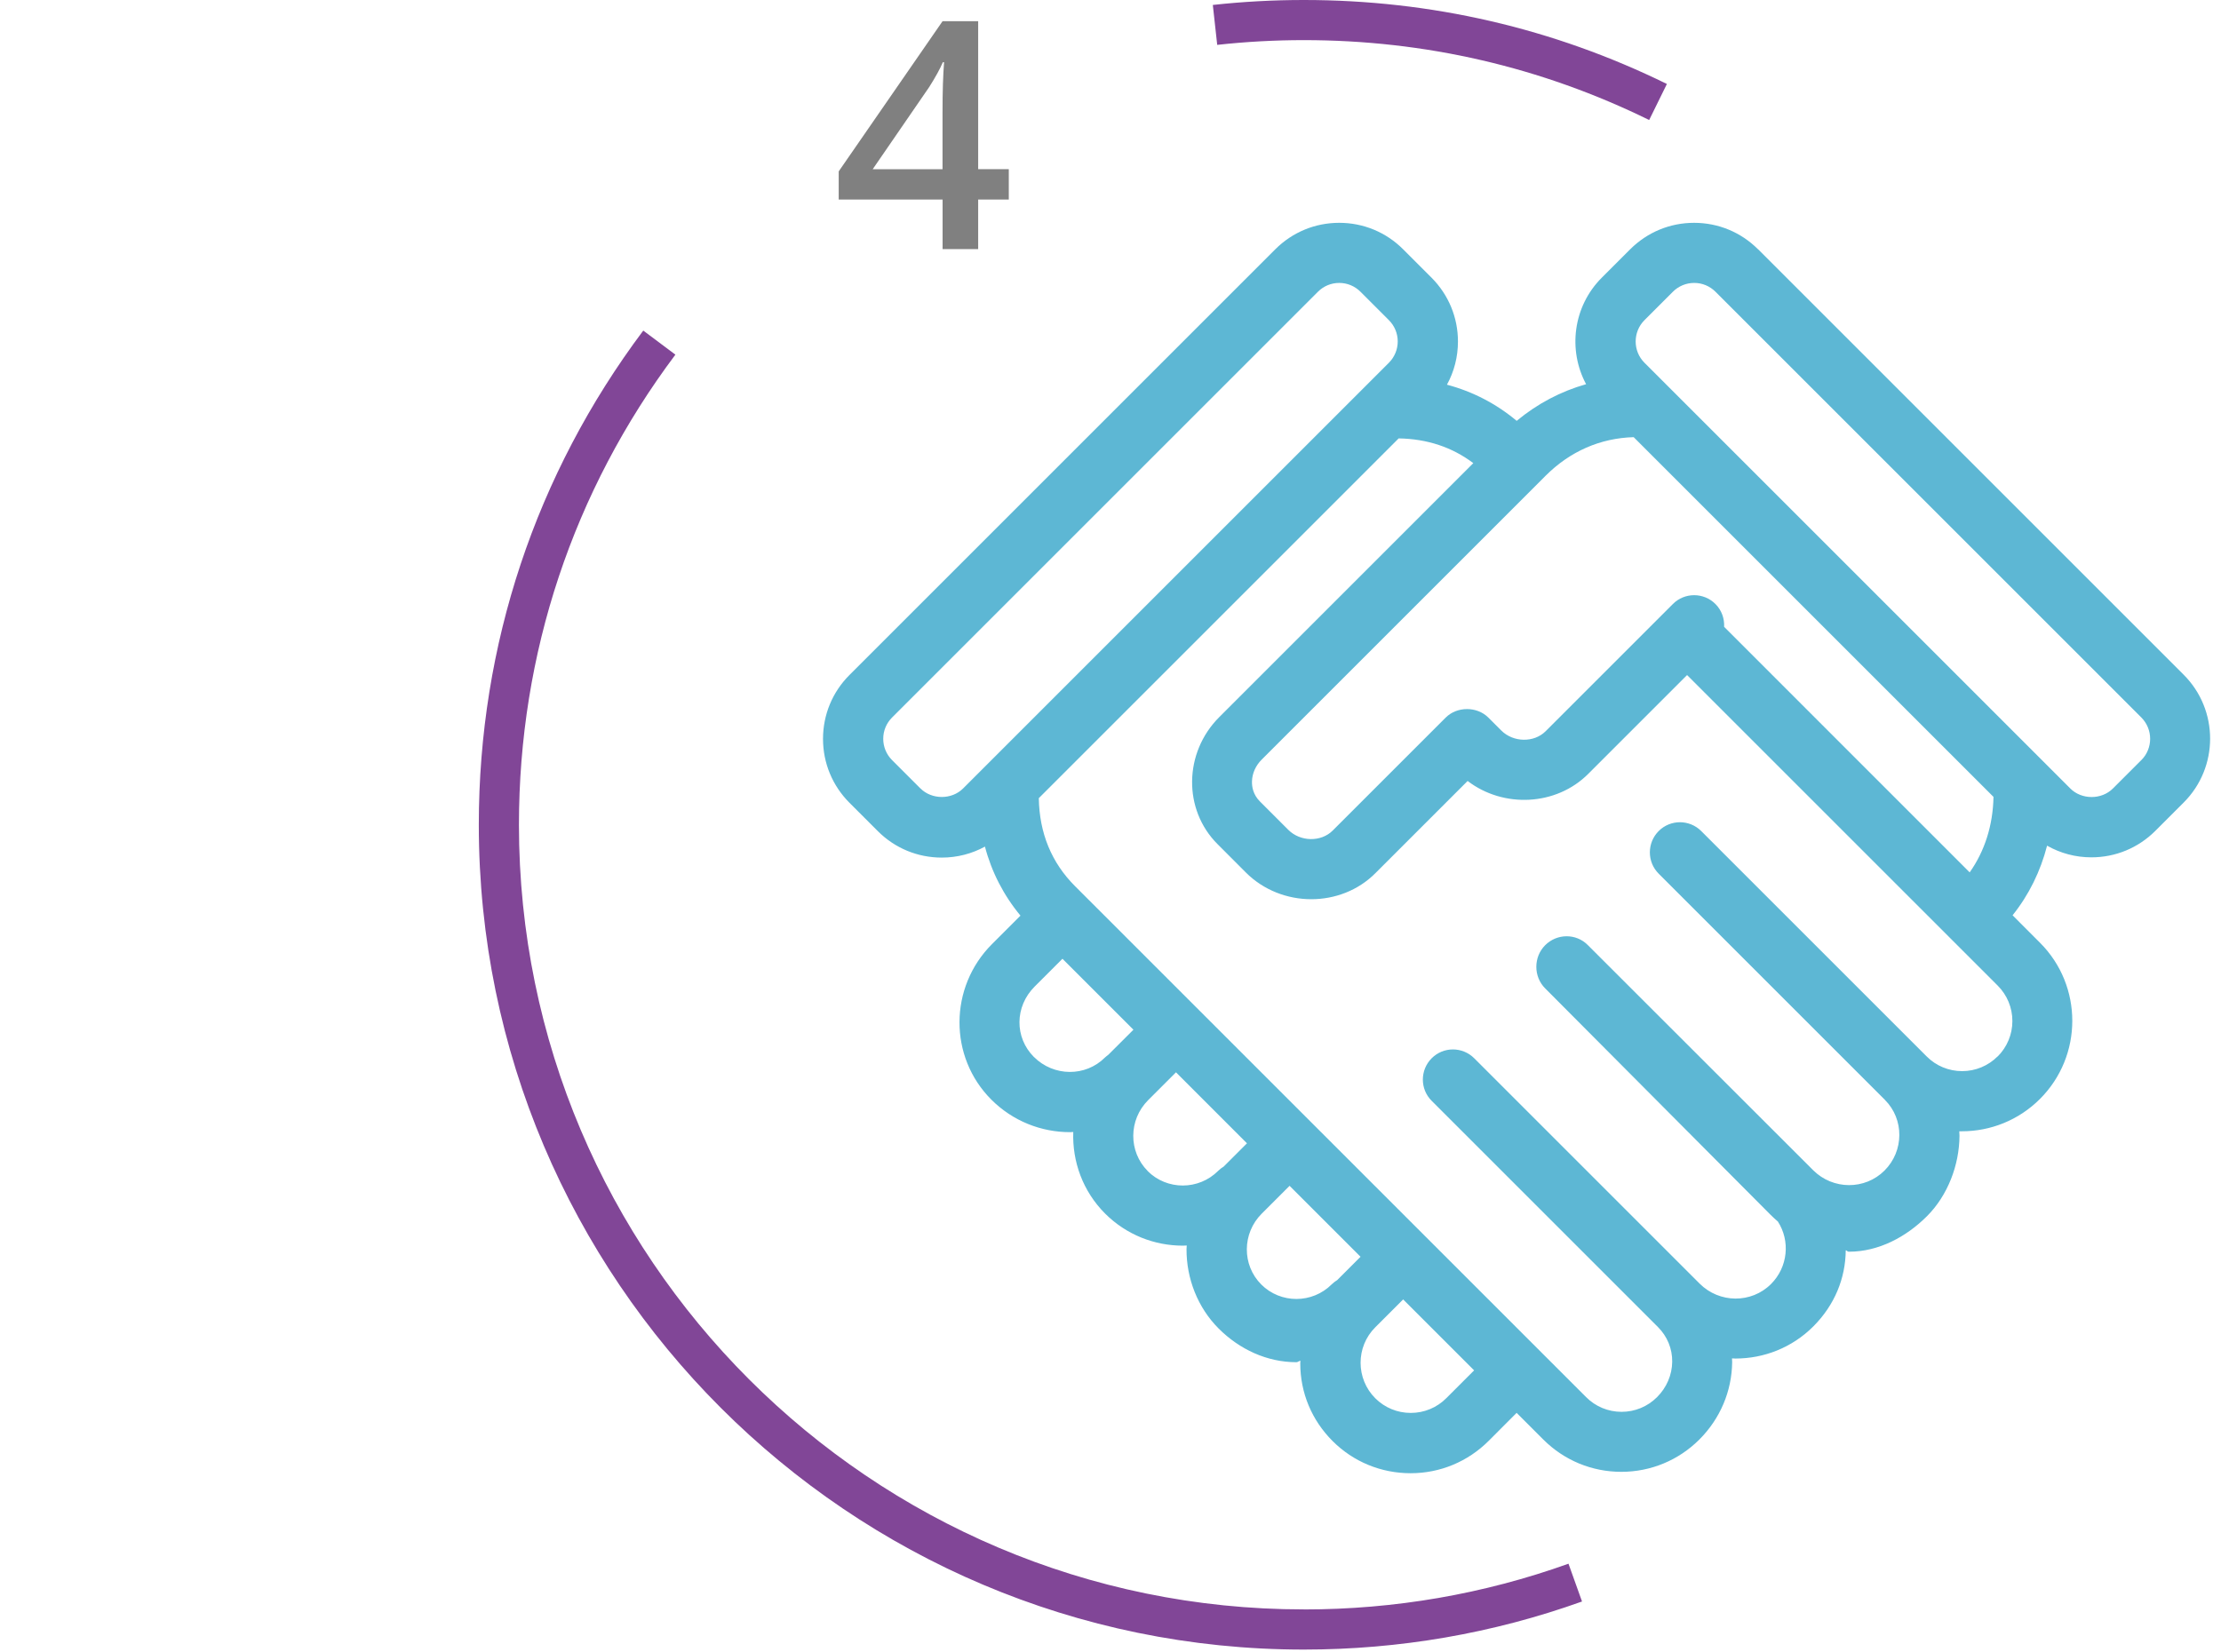 <?xml version="1.0" encoding="utf-8"?>
<!-- Generated by IcoMoon.io -->
<!DOCTYPE svg PUBLIC "-//W3C//DTD SVG 1.1//EN" "http://www.w3.org/Graphics/SVG/1.1/DTD/svg11.dtd">
<svg version="1.1" xmlns="http://www.w3.org/2000/svg" xmlns:xlink="http://www.w3.org/1999/xlink" viewBox="0 0 43 32">
<path fill="#814697" d="M25.241 31.167c-8.378 0-15.194-6.816-15.194-15.194 0-3.313 1.047-6.461 3.029-9.105l-0.622-0.466c-2.083 2.779-3.184 6.088-3.184 9.571 0 8.807 7.165 15.972 15.972 15.972 1.849 0 3.662-0.313 5.387-0.931l-0.262-0.732c-1.641 0.588-3.365 0.886-5.124 0.886z"></path>
<path fill="#814697" d="M25.241 0c-0.587 0-1.18 0.032-1.76 0.096l0.085 0.773c0.553-0.061 1.116-0.092 1.676-0.092 2.346 0 4.596 0.52 6.687 1.547l0.343-0.698c-2.198-1.079-4.563-1.626-7.030-1.626z"></path>
<path fill="#5db7d4" d="M34.036 4.827c-0.33-0.33-0.769-0.512-1.237-0.512s-0.906 0.182-1.237 0.512l-0.55 0.55c-0.558 0.558-0.659 1.402-0.304 2.063-0.488 0.138-0.943 0.377-1.344 0.71-0.398-0.333-0.852-0.568-1.35-0.7 0.139-0.254 0.213-0.539 0.213-0.836 0-0.467-0.182-0.906-0.512-1.237l-0.55-0.55c-0.33-0.33-0.769-0.512-1.237-0.512s-0.906 0.182-1.237 0.512l-8.245 8.245c-0.33 0.33-0.512 0.77-0.512 1.237s0.182 0.906 0.512 1.237l0.55 0.55c0.33 0.33 0.769 0.512 1.237 0.512 0.297 0 0.583-0.074 0.836-0.213 0.13 0.493 0.361 0.942 0.688 1.337l-0.552 0.552c-0.833 0.833-0.839 2.184-0.012 3.011 0.42 0.42 0.971 0.63 1.522 0.63 0.021 0 0.043-0.002 0.064-0.003-0.020 0.571 0.183 1.146 0.617 1.58 0.415 0.414 0.959 0.621 1.504 0.621 0.025 0 0.051-0.003 0.076-0.003-0.001 0.023-0.004 0.046-0.004 0.069-0.003 0.572 0.218 1.135 0.622 1.539 0.403 0.403 0.936 0.652 1.504 0.652 0.002 0 0.003 0 0.004 0 0.025 0 0.050-0.027 0.075-0.028-0.001 0.021-0.003 0.029-0.003 0.050 0 0.571 0.223 1.102 0.626 1.505s0.941 0.623 1.511 0.623c0.571 0 1.108-0.224 1.512-0.628l0.54-0.541 0.516 0.516c0.404 0.404 0.941 0.626 1.511 0.626s1.108-0.223 1.511-0.626c0.403-0.403 0.628-0.935 0.635-1.497 0-0.025-0.002-0.049-0.003-0.074 0.023 0.001 0.045 0.003 0.067 0.003 0.547 0 1.093-0.207 1.508-0.623 0.413-0.414 0.622-0.931 0.627-1.473 0.018 0 0.035 0.027 0.053 0.027 0.004 0 0.008 0 0.012 0 0.571 0 1.106-0.286 1.507-0.687 0.403-0.403 0.627-0.991 0.63-1.558 0-0.027-0.003-0.059-0.004-0.086 0.017 0 0.035-0.001 0.052-0.001 0.547 0 1.095-0.21 1.511-0.627 0.833-0.833 0.834-2.19 0-3.024l-0.531-0.532c0.315-0.393 0.54-0.85 0.668-1.348 0.259 0.147 0.552 0.226 0.858 0.226 0.467 0 0.906-0.182 1.237-0.512l0.55-0.55c0.682-0.682 0.682-1.792 0-2.474l-8.244-8.244zM17.821 15.27l-0.55-0.55c-0.11-0.11-0.171-0.257-0.171-0.413s0.061-0.302 0.171-0.412l8.245-8.245c0.11-0.11 0.256-0.171 0.412-0.171s0.302 0.061 0.412 0.171l0.55 0.55c0.11 0.11 0.171 0.257 0.171 0.412s-0.061 0.302-0.17 0.412l-8.245 8.245c-0.22 0.22-0.604 0.22-0.825 0zM20.018 20.47c-0.379-0.379-0.373-0.977 0.012-1.363l0.54-0.54 1.374 1.374-0.486 0.485c-0.022 0.017-0.044 0.033-0.065 0.053-0.376 0.377-0.993 0.372-1.375-0.010zM22.22 22.677c-0.375-0.376-0.372-0.991 0.008-1.371l0.54-0.54 1.374 1.375-0.45 0.45c-0.038 0.023-0.074 0.050-0.107 0.083-0.378 0.378-0.99 0.379-1.366 0.004zM24.419 24.875c-0.376-0.376-0.372-0.991 0.008-1.371l0.54-0.54 1.374 1.374-0.451 0.451c-0.037 0.023-0.073 0.050-0.106 0.082-0.377 0.378-0.99 0.379-1.366 0.003zM28 27.078c-0.183 0.183-0.427 0.284-0.687 0.284s-0.504-0.101-0.687-0.284c-0.379-0.379-0.379-0.996 0-1.374l0.54-0.54 1.374 1.374-0.54 0.54zM38.675 20.458c-0.183 0.183-0.428 0.285-0.687 0.285s-0.504-0.101-0.687-0.285l-4.364-4.364c-0.228-0.228-0.597-0.228-0.824 0s-0.228 0.597 0 0.825l4.364 4.364c0.003 0.003 0.006 0.005 0.010 0.009s0.004 0.006 0.007 0.009c0.374 0.374 0.371 0.988-0.008 1.367s-0.999 0.377-1.383-0.007l-4.364-4.361c-0.227-0.228-0.597-0.223-0.824 0.005s-0.228 0.607 0 0.835l4.364 4.385c0.045 0.045 0.093 0.089 0.142 0.131 0.241 0.373 0.197 0.88-0.133 1.21-0.379 0.379-0.999 0.375-1.382-0.008l-4.364-4.364c-0.228-0.228-0.597-0.228-0.824 0s-0.228 0.597 0 0.824l4.364 4.364c0.004 0.004 0.008 0.007 0.012 0.011 0.002 0.002 0.003 0.004 0.005 0.006 0.181 0.181 0.279 0.42 0.276 0.672-0.003 0.255-0.107 0.499-0.293 0.685-0.184 0.184-0.428 0.285-0.687 0.285s-0.504-0.101-0.687-0.285l-9.894-9.894c-0.456-0.456-0.691-1.028-0.702-1.705l6.967-6.967c0.554 0.009 1.037 0.171 1.445 0.479l-4.919 4.919c-0.687 0.687-0.702 1.791-0.033 2.459l0.549 0.55c0.344 0.344 0.806 0.517 1.266 0.517 0.453 0 0.905-0.167 1.24-0.503l1.787-1.787c0.692 0.53 1.714 0.485 2.335-0.137l1.914-1.914 6.013 6.013c0.183 0.183 0.285 0.428 0.285 0.687s-0.102 0.503-0.285 0.687zM33.38 12.14c0.008-0.159-0.046-0.321-0.168-0.443-0.228-0.228-0.597-0.228-0.824 0l-2.464 2.464c-0.225 0.225-0.626 0.218-0.858-0.014l-0.251-0.251c-0.219-0.219-0.606-0.219-0.825 0l-2.189 2.189c-0.225 0.225-0.626 0.218-0.858-0.014l-0.55-0.55c-0.133-0.133-0.157-0.285-0.154-0.389 0.004-0.155 0.071-0.305 0.188-0.422l5.487-5.487c0.002-0.002 0.003-0.004 0.004-0.005s0.004-0.003 0.005-0.004c0.474-0.474 1.060-0.73 1.706-0.748l6.966 6.966c-0.010 0.551-0.171 1.053-0.461 1.462l-4.754-4.755zM41.457 14.72l-0.55 0.55c-0.22 0.22-0.604 0.22-0.824 0l-8.245-8.245c-0.227-0.227-0.227-0.597 0-0.825l0.55-0.55c0.11-0.11 0.257-0.171 0.413-0.171s0.302 0.061 0.412 0.171l8.245 8.245c0.227 0.228 0.227 0.598 0 0.825z"></path>
<path fill="#808080" d="M19.531 3.864h-0.593v0.96h-0.689v-0.96h-2.011v-0.545l2.011-2.909h0.689v2.866h0.593v0.587zM18.248 3.277v-1.105c0-0.393 0.010-0.716 0.030-0.967h-0.024c-0.056 0.133-0.145 0.293-0.265 0.482l-1.093 1.59h1.352z"></path>
</svg>
